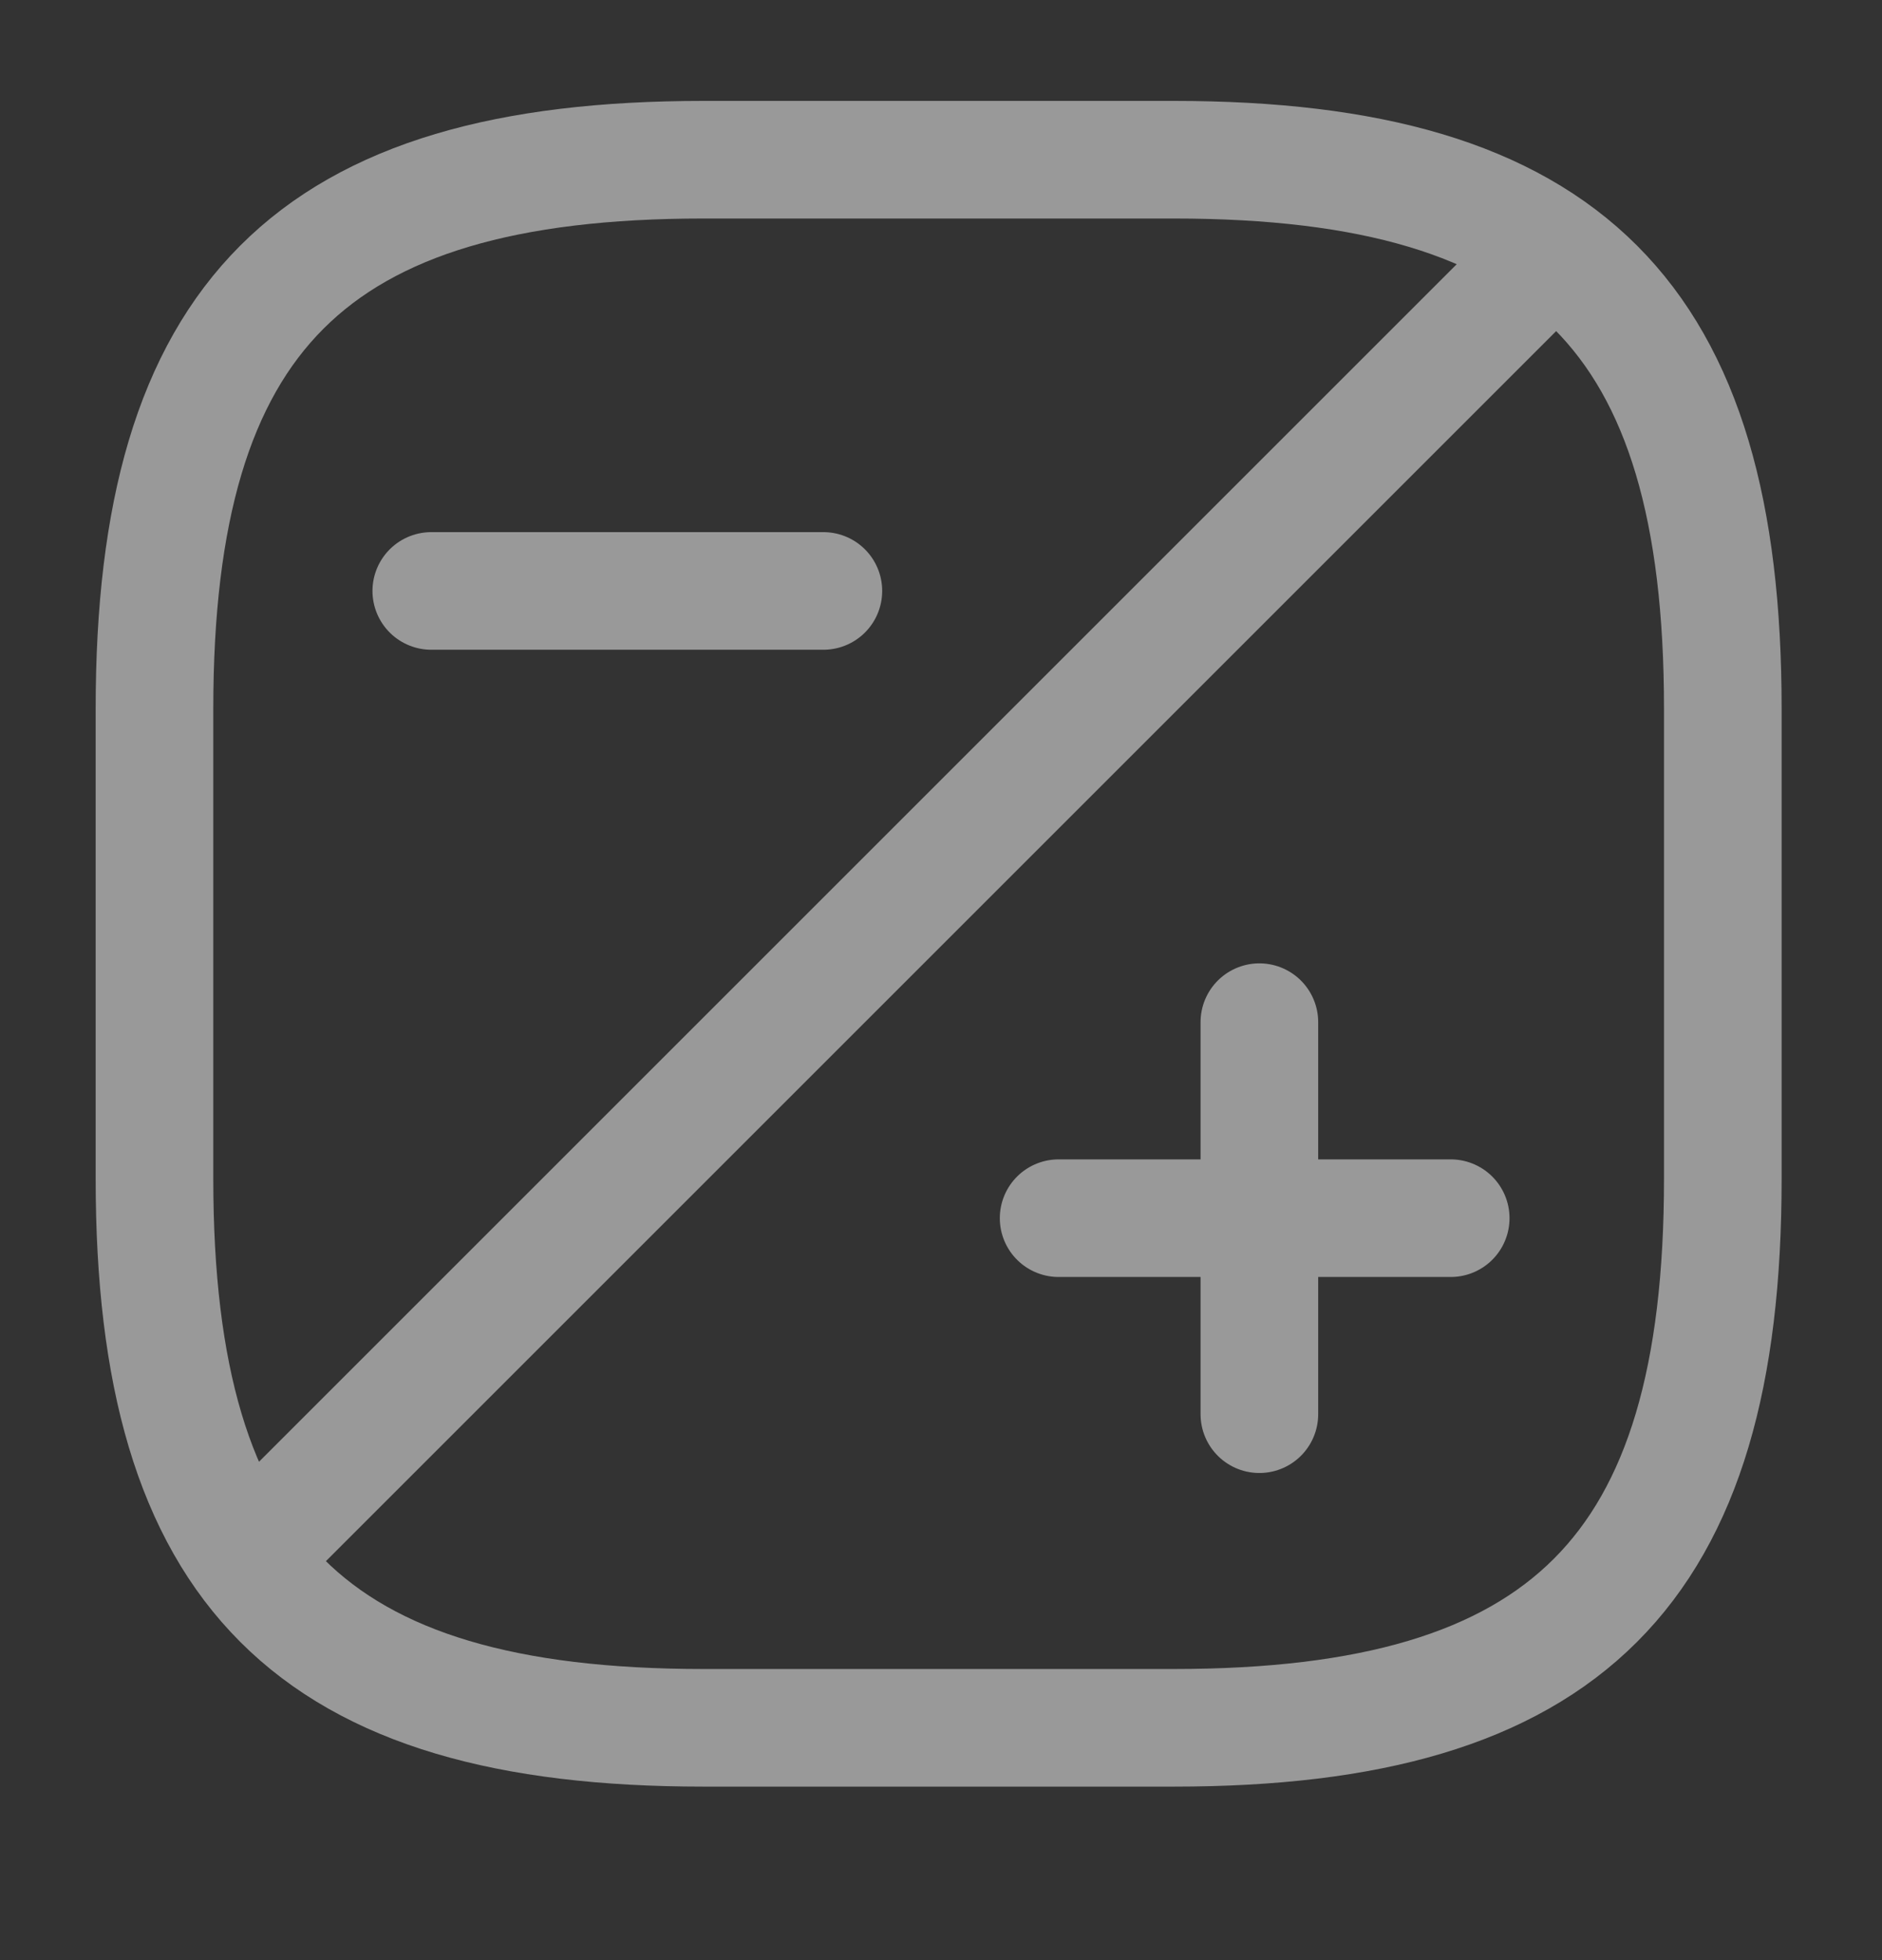 <svg width="24" height="25" viewBox="0 0 24 25" fill="none" xmlns="http://www.w3.org/2000/svg">
<rect x="0" y="0" width="24" height="25" fill="#333333" stroke="none"/>
<g opacity="0.5">
<path d="M21.97 15.037V9.037C21.97 4.037 19.97 2.037 14.97 2.037H8.97C3.97 2.037 1.97 4.037 1.97 9.037V15.037C1.97 20.037 3.97 22.037 8.97 22.037H14.97C19.97 22.037 21.97 20.037 21.97 15.037Z" stroke="white" stroke-width="1.5" stroke-linecap="round" stroke-linejoin="round"/>
<path d="M19.72 3.287L3.27 19.737" stroke="white" stroke-width="1.5" stroke-linecap="round" stroke-linejoin="round"/>
<path d="M16.06 18.037V13.037" stroke="white" stroke-width="1.5" stroke-miterlimit="10" stroke-linecap="round" stroke-linejoin="round"/>
<path d="M18.5 15.537H13.5" stroke="white" stroke-width="1.5" stroke-miterlimit="10" stroke-linecap="round" stroke-linejoin="round"/>
<path d="M10.5 7.537H5.5" stroke="white" stroke-width="1.5" stroke-miterlimit="10" stroke-linecap="round" stroke-linejoin="round"/>
</g>
</svg>
